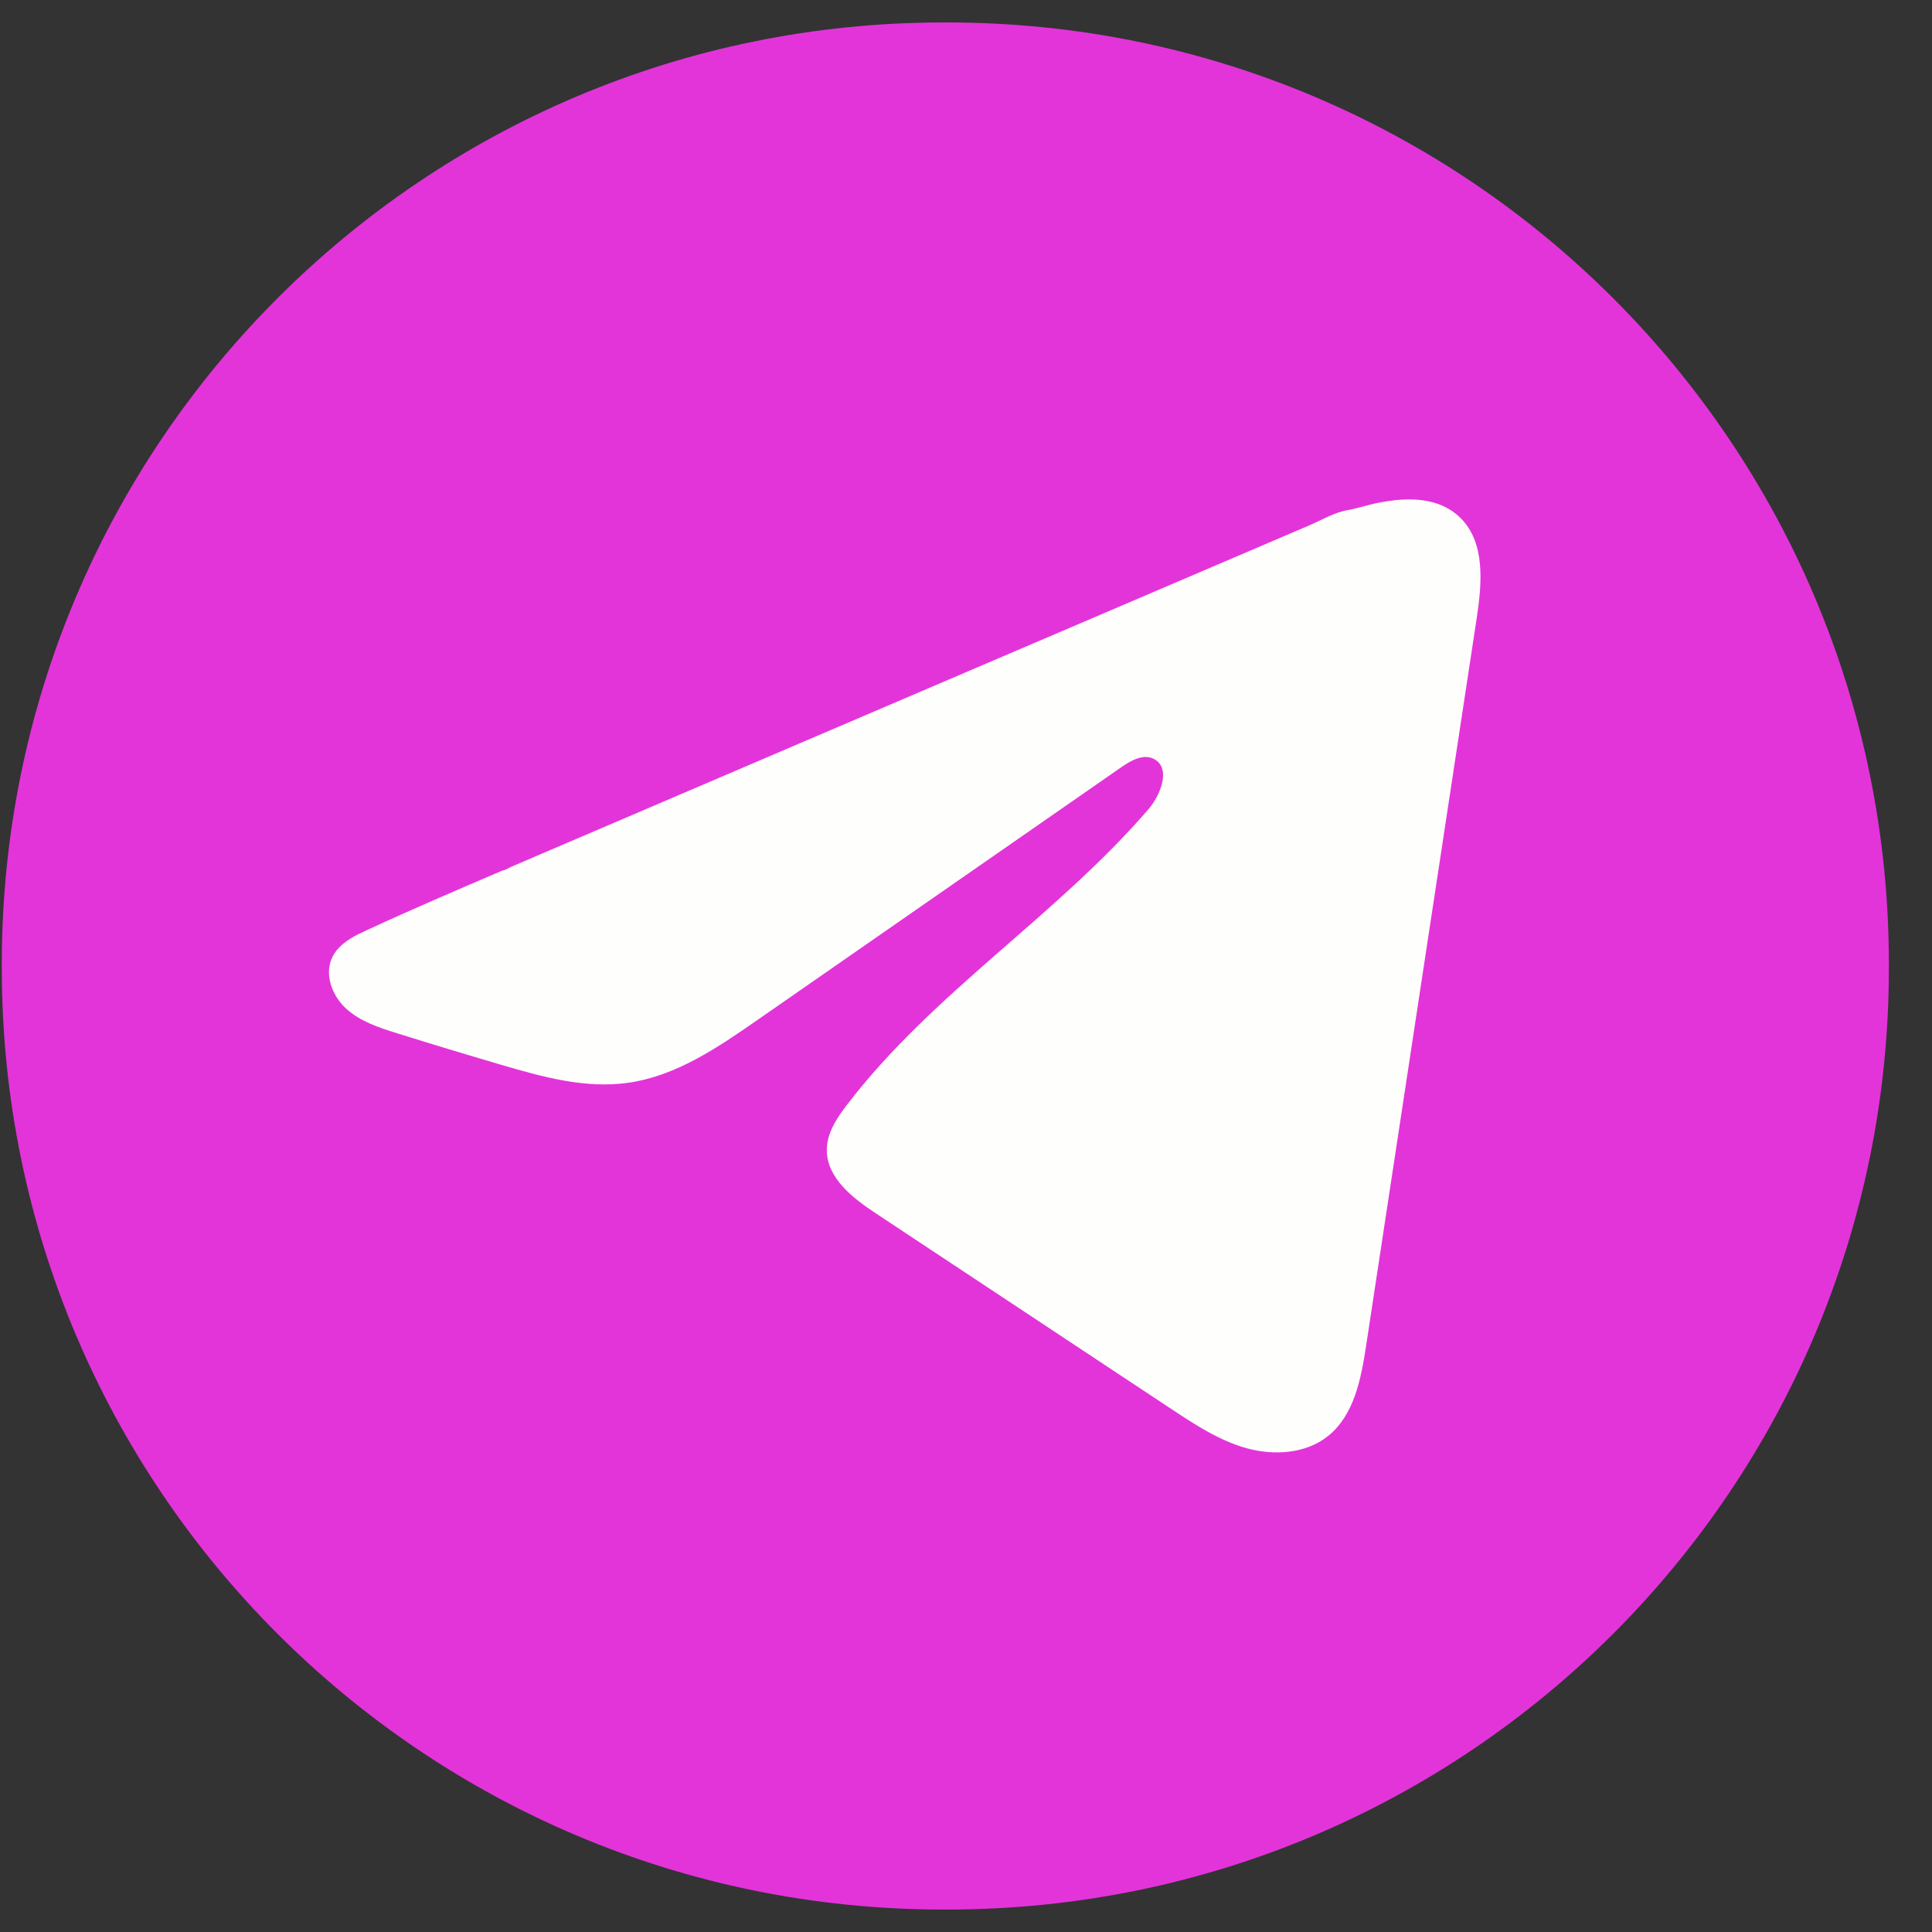 <svg width="43" height="43" viewBox="0 0 43 43" fill="none" xmlns="http://www.w3.org/2000/svg">
<rect x="0" y="0" width="43" height="43" fill="#333333" stroke="none"/>
<g id="Group">
<path id="Vector" d="M21.088 0.5H20.992C9.42 0.5 0.04 9.881 0.04 21.452V21.548C0.04 33.119 9.42 42.5 20.992 42.5H21.088C32.659 42.5 42.04 33.119 42.04 21.548V21.452C42.04 9.881 32.659 0.5 21.088 0.5Z" fill="#E334DA"/>
<path id="Vector_2" d="M7.995 20.784C8.053 20.755 8.112 20.727 8.17 20.7C9.167 20.238 10.178 19.806 11.188 19.373C11.242 19.373 11.333 19.31 11.385 19.289C11.463 19.255 11.541 19.223 11.619 19.189L12.068 18.996C12.368 18.868 12.666 18.74 12.967 18.612C13.566 18.356 14.165 18.1 14.763 17.843C15.961 17.331 17.16 16.817 18.358 16.305C19.556 15.793 20.755 15.279 21.953 14.767C23.151 14.255 24.35 13.742 25.548 13.23C26.745 12.717 27.945 12.204 29.143 11.692C29.409 11.577 29.697 11.406 29.983 11.356C30.223 11.314 30.457 11.231 30.698 11.186C31.155 11.099 31.66 11.064 32.099 11.253C32.25 11.32 32.39 11.412 32.506 11.529C33.062 12.079 32.984 12.982 32.867 13.756C32.047 19.151 31.228 24.547 30.407 29.941C30.295 30.681 30.142 31.493 29.558 31.961C29.063 32.357 28.36 32.401 27.749 32.234C27.138 32.064 26.6 31.71 26.072 31.361C23.881 29.91 21.688 28.459 19.497 27.008C18.976 26.664 18.396 26.214 18.402 25.588C18.405 25.212 18.63 24.876 18.86 24.578C20.764 22.094 23.511 20.387 25.555 18.018C25.843 17.684 26.07 17.08 25.674 16.888C25.439 16.773 25.168 16.929 24.953 17.078C22.252 18.954 19.552 20.831 16.85 22.707C15.969 23.319 15.044 23.949 13.982 24.099C13.031 24.235 12.075 23.97 11.155 23.699C10.384 23.473 9.615 23.24 8.848 23C8.441 22.874 8.02 22.737 7.705 22.45C7.39 22.163 7.209 21.68 7.399 21.298C7.518 21.058 7.749 20.906 7.992 20.783L7.995 20.784Z" fill="#FEFFFC"/>
</g>
</svg>
